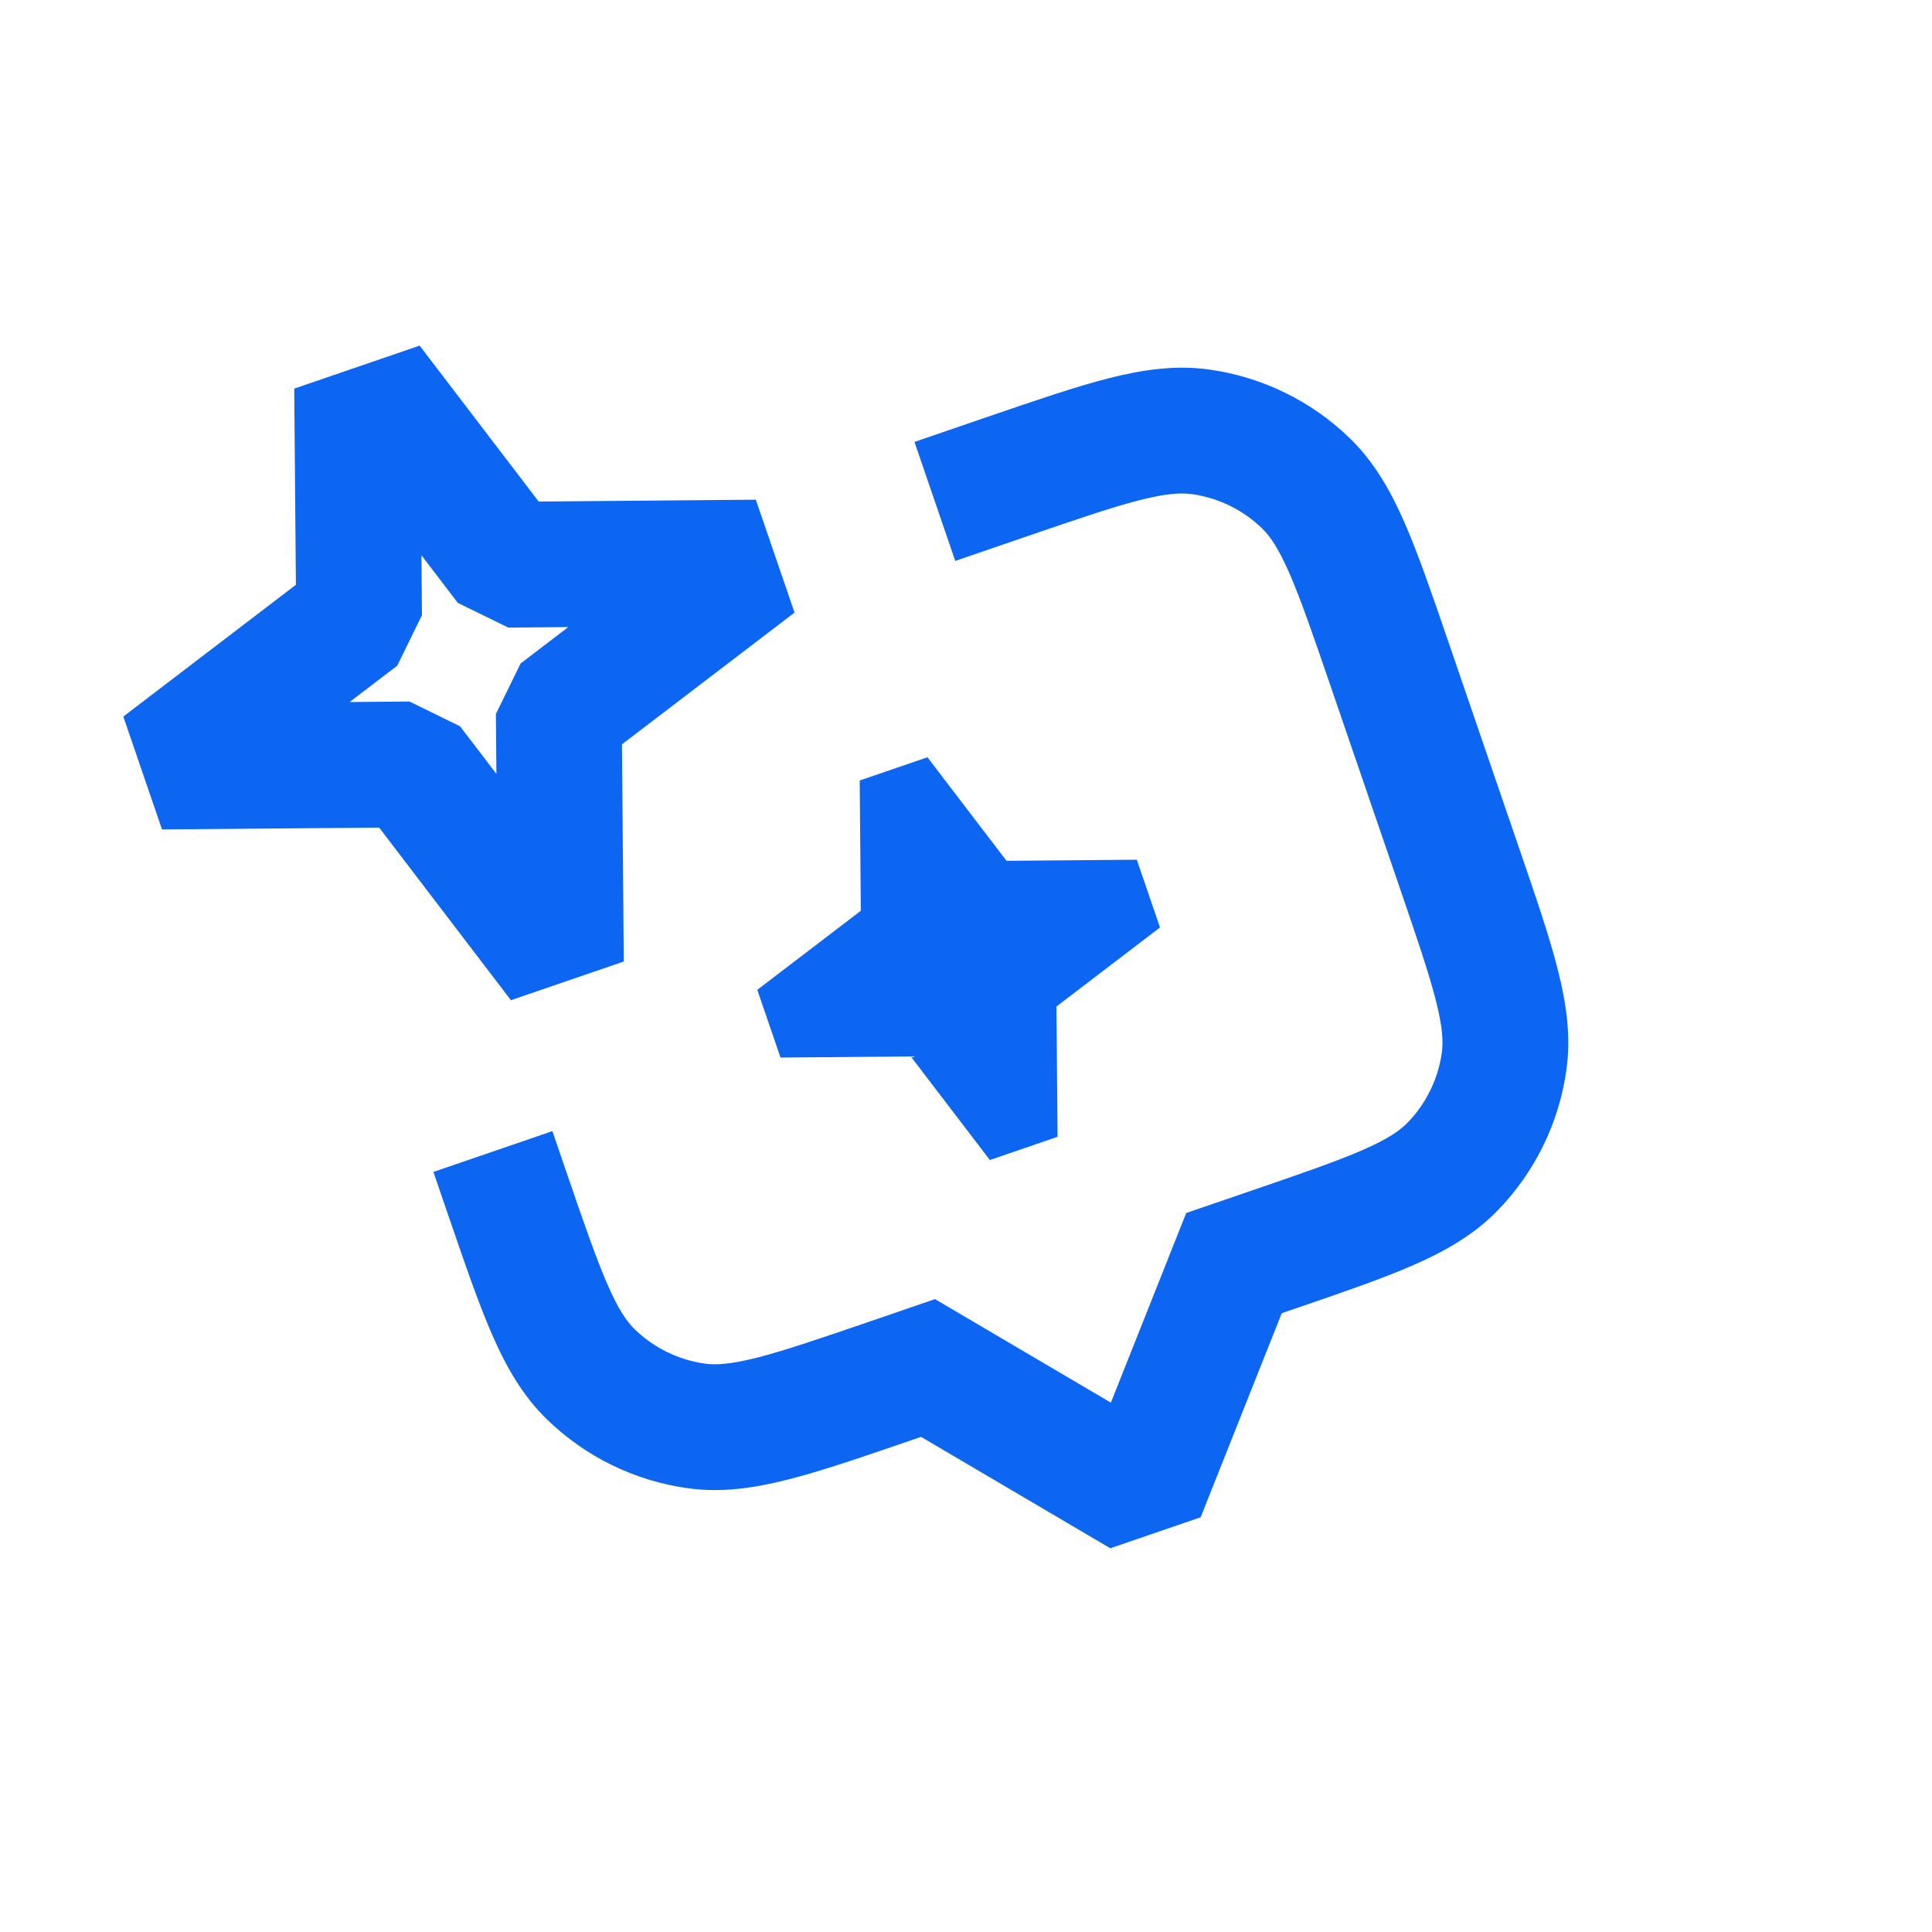 <svg width="64" height="64" viewBox="0 0 64 64" fill="none" xmlns="http://www.w3.org/2000/svg">
<g clip-path="url(#clip0_494_634)">
<path fill-rule="evenodd" clip-rule="evenodd" d="M9.802 19.372L9.741 12.179L13.48 10.897L17.845 16.615L25.038 16.553L26.32 20.293L20.603 24.657L20.664 31.851L16.925 33.133L12.56 27.415L5.367 27.476L4.085 23.737L9.802 19.372ZM13.961 18.393L13.978 20.378L13.159 22.052L11.581 23.256L13.566 23.239L15.239 24.059L16.444 25.636L16.427 23.651L17.246 21.978L18.824 20.773L16.839 20.79L15.165 19.971L13.961 18.393ZM37.757 16.567C36.845 16.799 35.697 17.191 34.009 17.77L31.644 18.581L30.293 14.639L32.739 13.8C34.325 13.257 35.635 12.808 36.731 12.529C37.87 12.24 38.955 12.085 40.078 12.244C41.821 12.492 43.44 13.284 44.704 14.508C45.52 15.298 46.063 16.249 46.533 17.326C46.986 18.363 47.435 19.672 47.979 21.259L50.331 28.121C50.875 29.707 51.324 31.016 51.602 32.113C51.892 33.252 52.047 34.336 51.887 35.46C51.64 37.202 50.847 38.822 49.623 40.086C48.834 40.901 47.882 41.445 46.805 41.915C45.769 42.368 44.459 42.816 42.873 43.36L42.459 43.502L39.773 50.262L36.78 51.288L30.511 47.598L30.098 47.74C28.511 48.284 27.202 48.733 26.105 49.011C24.967 49.301 23.882 49.456 22.758 49.296C21.016 49.049 19.396 48.256 18.132 47.032C17.317 46.243 16.774 45.291 16.303 44.214C15.851 43.178 15.402 41.868 14.858 40.282L14.357 38.822L18.299 37.47L18.771 38.849C19.35 40.537 19.745 41.684 20.122 42.547C20.488 43.386 20.768 43.784 21.031 44.039C21.663 44.651 22.473 45.047 23.344 45.171C23.706 45.222 24.191 45.199 25.08 44.973C25.991 44.741 27.14 44.349 28.828 43.771L30.973 43.035L36.799 46.464L39.295 40.182L41.44 39.447C43.129 38.868 44.276 38.473 45.138 38.096C45.977 37.73 46.375 37.45 46.63 37.188C47.242 36.555 47.638 35.746 47.762 34.875C47.813 34.513 47.79 34.027 47.564 33.139C47.332 32.227 46.941 31.079 46.362 29.391L44.065 22.691C43.486 21.003 43.091 19.856 42.715 18.994C42.348 18.154 42.069 17.756 41.806 17.502C41.174 16.89 40.364 16.493 39.493 16.37C39.131 16.318 38.645 16.342 37.757 16.567Z" fill="#0C66F1"/>
<path fill-rule="evenodd" clip-rule="evenodd" d="M28.516 30.171L28.479 25.855L30.723 25.085L33.342 28.516L37.658 28.479L38.427 30.723L34.996 33.342L35.033 37.658L32.79 38.427L30.171 34.996L25.855 35.033L25.086 32.789L28.516 30.171Z" fill="#0C66F1"/>
</g>
<defs>
<clipPath id="clip0_494_634">
<rect width="50" height="50" fill="white" transform="translate(0 16.215) rotate(-18.923)"/>
</clipPath>
</defs>
</svg>
